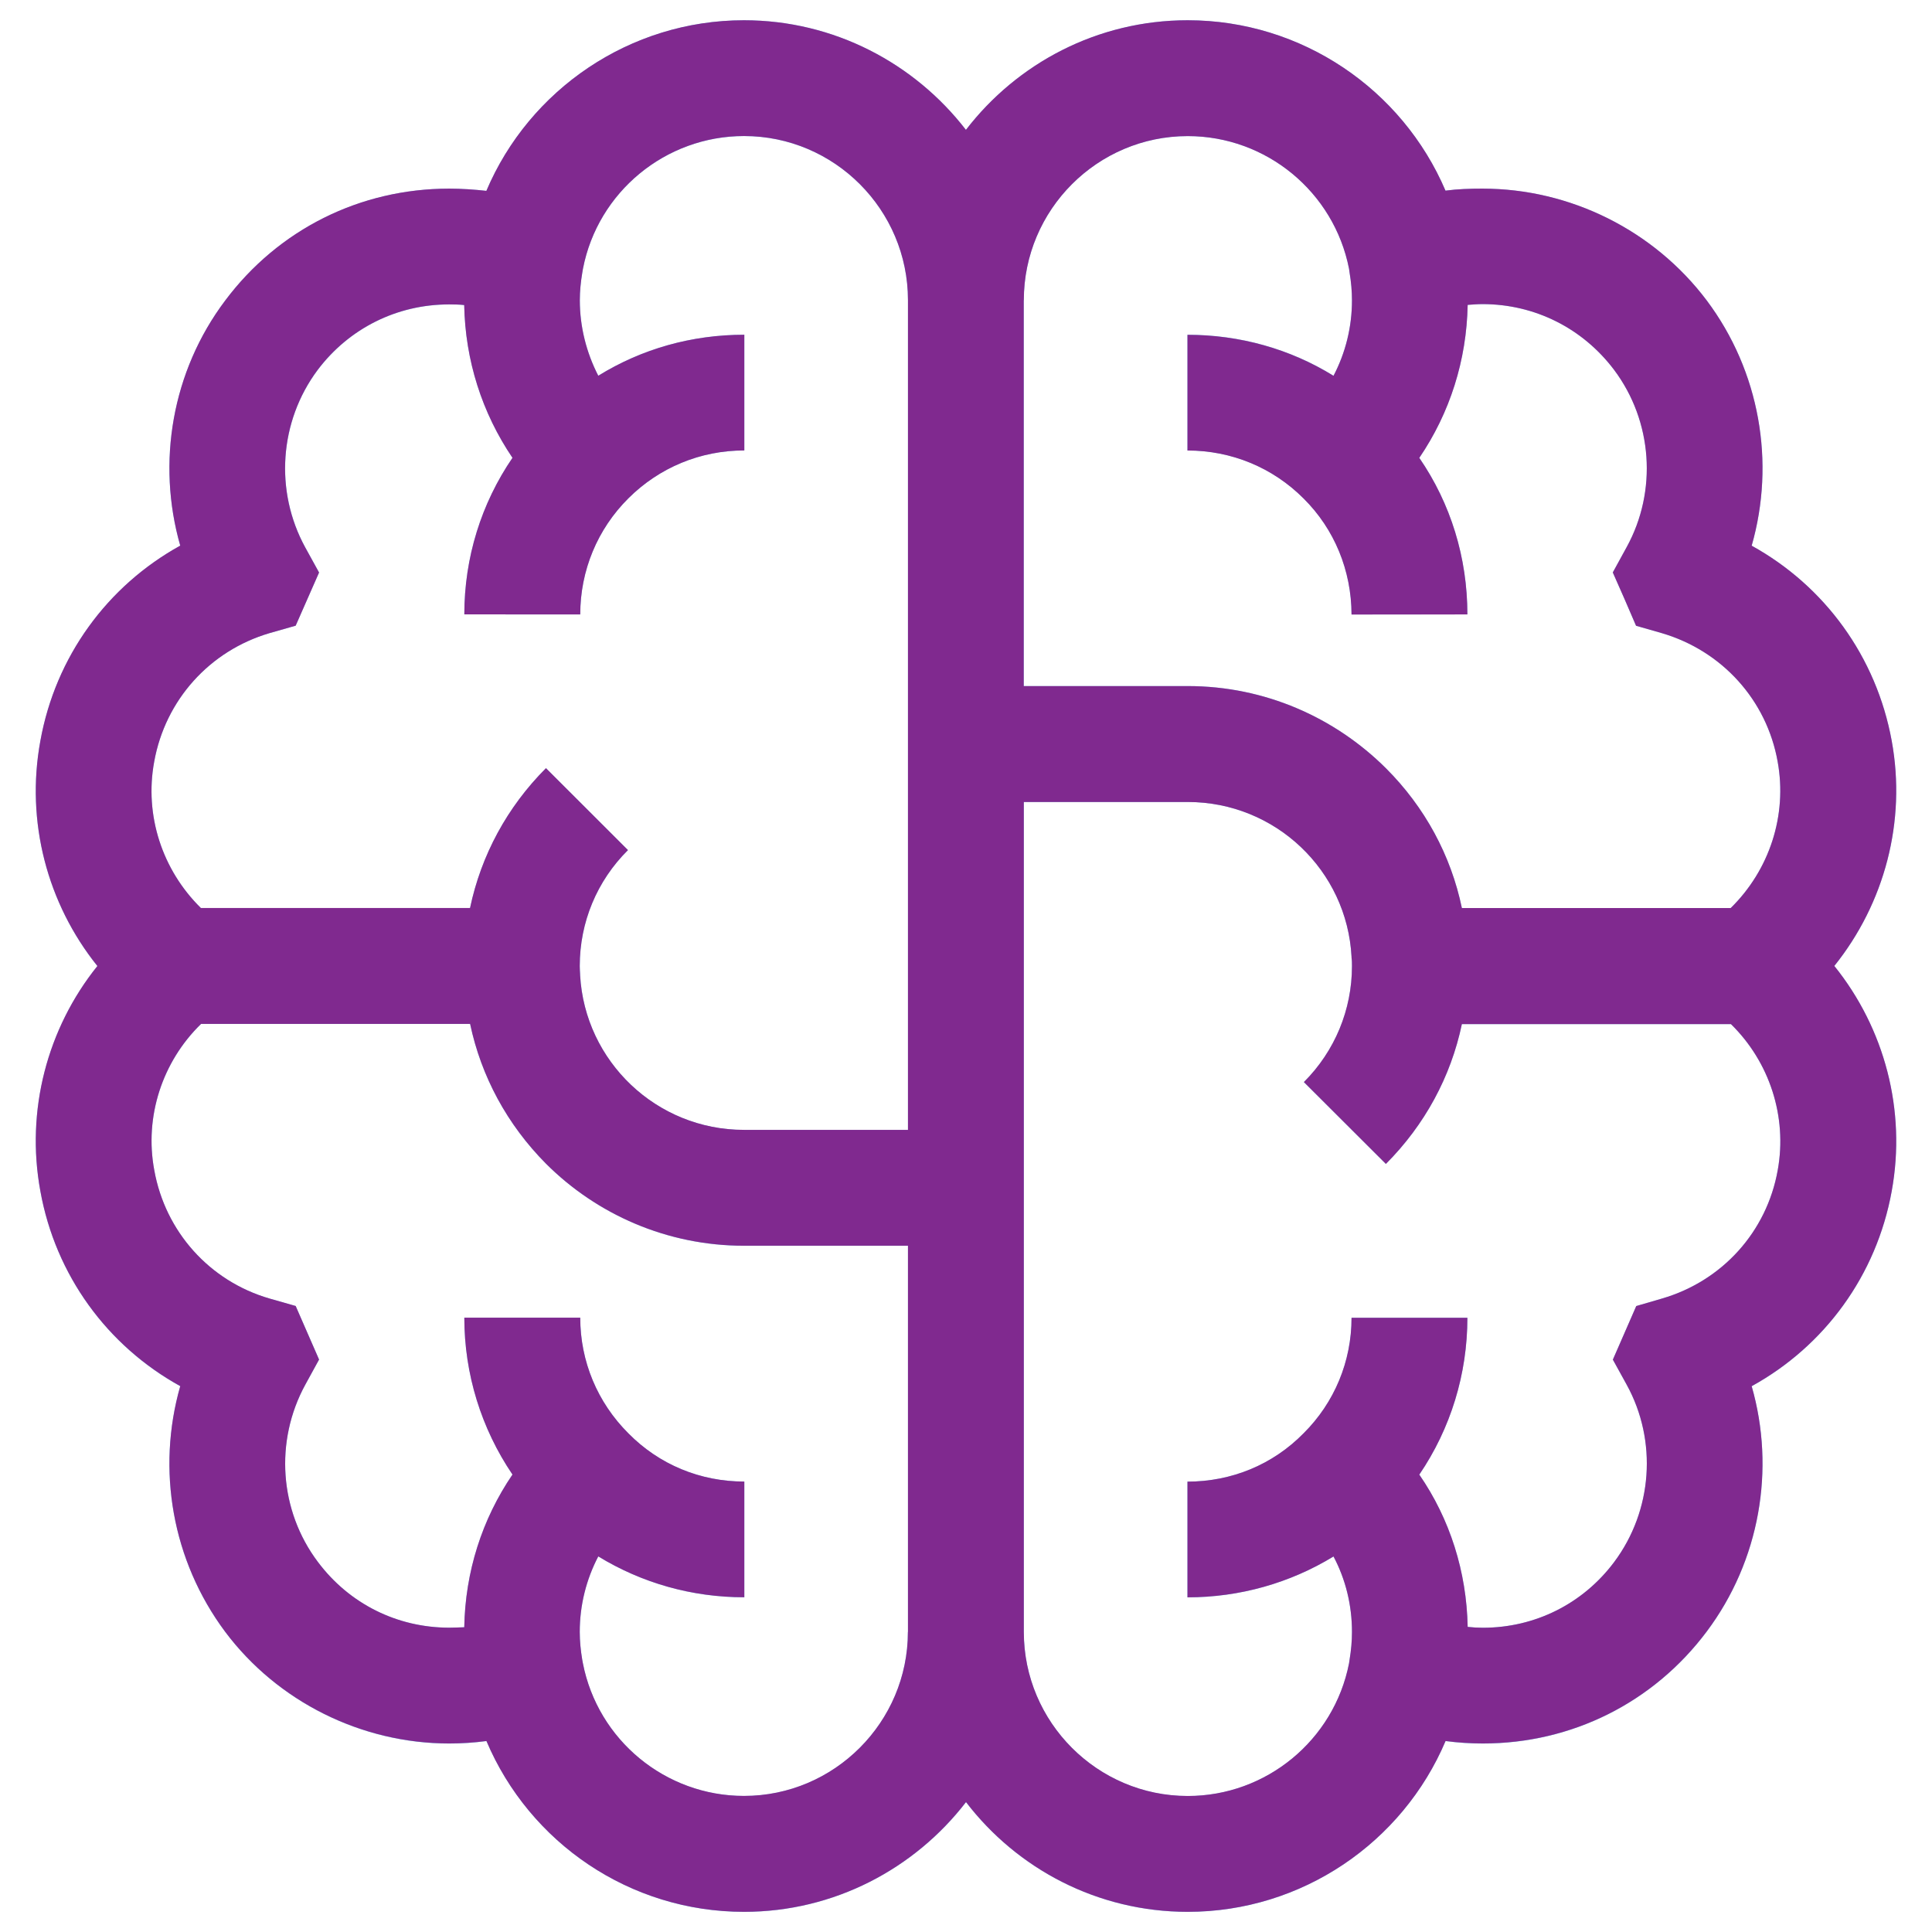 <?xml version="1.0" encoding="utf-8"?>
<!-- Generator: Adobe Illustrator 16.0.0, SVG Export Plug-In . SVG Version: 6.00 Build 0)  -->
<!DOCTYPE svg PUBLIC "-//W3C//DTD SVG 1.1//EN" "http://www.w3.org/Graphics/SVG/1.1/DTD/svg11.dtd">
<svg version="1.1" id="Layer_1" xmlns="http://www.w3.org/2000/svg" xmlns:xlink="http://www.w3.org/1999/xlink" x="0px" y="0px"
	 width="27px" height="27px" viewBox="0 0 27 27" enable-background="new 0 0 27 27" xml:space="preserve">
<g display="none">
	<linearGradient id="SVGID_1_" gradientUnits="userSpaceOnUse" x1="0.365" y1="13.498" x2="26.692" y2="13.498">
		<stop  offset="0" style="stop-color:#EBEBED"/>
		<stop  offset="1" style="stop-color:#FFFFFF"/>
	</linearGradient>
	<path display="inline" fill="url(#SVGID_1_)" d="M25.818,13.499c0.709-0.884,1.018-2.041,0.811-3.184
		c-0.217-1.194-0.948-2.194-1.98-2.764c0.338-1.178,0.115-2.468-0.637-3.471c-0.745-0.992-1.931-1.582-3.171-1.582
		c-0.178,0-0.353,0.011-0.525,0.029c-0.61-1.434-2.034-2.413-3.646-2.413c-1.278,0-2.416,0.61-3.141,1.551
		c-0.725-0.94-1.864-1.551-3.142-1.551c-1.611,0-3.037,0.979-3.646,2.417C6.568,2.51,6.392,2.499,6.215,2.499
		c-1.26,0-2.416,0.578-3.171,1.584C2.292,5.084,2.072,6.378,2.408,7.556c-1.031,0.565-1.764,1.565-1.979,2.76
		c-0.21,1.143,0.099,2.302,0.808,3.186c-0.709,0.884-1.018,2.044-0.808,3.185c0.215,1.192,0.947,2.193,1.98,2.762
		c-0.338,1.18-0.116,2.468,0.636,3.473c0.744,0.992,1.931,1.584,3.171,1.584c0.177,0,0.352-0.013,0.525-0.031
		c0.61,1.435,2.034,2.408,3.646,2.408c1.277,0,2.417-0.607,3.142-1.549c0.725,0.941,1.862,1.549,3.141,1.549
		c1.611,0,3.037-0.978,3.646-2.414c0.175,0.024,0.351,0.035,0.527,0.035c1.261,0,2.415-0.579,3.169-1.584
		c0.752-1.003,0.975-2.297,0.637-3.473c1.032-0.566,1.766-1.567,1.98-2.762C26.836,15.543,26.527,14.383,25.818,13.499"/>
	<path display="inline" fill="#80298F" d="M25.818,13.499c0.709-0.887,1.018-2.045,0.811-3.186c-0.217-1.192-0.95-2.192-1.98-2.762
		c0.336-1.178,0.115-2.468-0.637-3.471c-0.745-0.992-1.931-1.582-3.173-1.582c-0.176,0-0.351,0.005-0.523,0.029
		c-0.61-1.432-2.034-2.413-3.647-2.413c-1.278,0-2.414,0.612-3.139,1.551c-0.725-0.938-1.864-1.551-3.142-1.551
		c-1.613,0-3.037,0.981-3.646,2.417C6.568,2.51,6.392,2.499,6.215,2.499c-1.26,0-2.416,0.578-3.169,1.584
		C2.292,5.084,2.072,6.378,2.408,7.552C1.377,8.121,0.645,9.121,0.43,10.315c-0.21,1.143,0.097,2.302,0.808,3.186
		c-0.711,0.884-1.018,2.045-0.808,3.185c0.215,1.192,0.947,2.193,1.98,2.762c-0.338,1.18-0.116,2.468,0.636,3.473
		c0.742,0.992,1.931,1.584,3.171,1.584c0.177,0,0.352-0.013,0.525-0.037c0.61,1.44,2.032,2.418,3.646,2.418
		c1.277,0,2.417-0.61,3.142-1.553c0.725,0.942,1.86,1.553,3.139,1.553c1.613,0,3.039-0.981,3.647-2.418
		c0.175,0.024,0.351,0.037,0.527,0.037c1.261,0,2.415-0.581,3.169-1.586c0.752-1.003,0.973-2.297,0.637-3.473
		c1.03-0.566,1.766-1.567,1.98-2.76C26.836,15.543,26.527,14.383,25.818,13.499 M12.709,22.923c0,1.277-1.04,2.323-2.321,2.323
		c-1.109,0-2.068-0.79-2.278-1.878l-0.011-0.055c-0.021-0.133-0.033-0.26-0.033-0.391c0-0.378,0.092-0.743,0.261-1.066
		c0.615,0.376,1.323,0.578,2.067,0.578v-1.639c-0.621,0-1.204-0.237-1.643-0.68c-0.438-0.439-0.68-1.02-0.68-1.64H6.43
		c0,0.8,0.241,1.569,0.682,2.22c-0.432,0.634-0.668,1.378-0.684,2.161c-0.069,0.003-0.139,0.007-0.211,0.007
		c-0.738,0-1.416-0.338-1.859-0.93c-0.546-0.726-0.615-1.708-0.178-2.51l0.194-0.354l-0.333-0.755l-0.367-0.106
		c-0.849-0.249-1.475-0.944-1.631-1.815c-0.142-0.759,0.113-1.538,0.661-2.074h3.809c0.156,0.745,0.524,1.429,1.073,1.98
		c0.719,0.717,1.711,1.161,2.802,1.161h2.321V22.923z M12.709,15.82h-2.321c-1.238,0-2.251-0.971-2.318-2.19v-0.011
		c-0.002-0.037-0.004-0.079-0.004-0.118c0-0.621,0.242-1.205,0.682-1.641l-1.161-1.159c-0.549,0.551-0.917,1.232-1.073,1.979H2.702
		c-0.546-0.536-0.801-1.31-0.661-2.07C2.199,9.736,2.825,9.04,3.674,8.79l0.367-0.104l0.333-0.754L4.18,7.577
		C3.742,6.778,3.81,5.791,4.355,5.065c0.443-0.59,1.121-0.928,1.859-0.928c0.072,0,0.144,0.002,0.213,0.01
		c0.016,0.78,0.252,1.524,0.684,2.16C6.671,6.954,6.43,7.721,6.43,8.523l1.642,0.002c0-0.621,0.242-1.207,0.68-1.643
		c0.438-0.438,1.021-0.678,1.643-0.678v-1.64c-0.744,0-1.452,0.201-2.067,0.581c-0.169-0.327-0.261-0.69-0.261-1.069
		c0-0.127,0.013-0.259,0.033-0.386l0.011-0.059c0.21-1.088,1.169-1.878,2.278-1.878c1.281,0,2.321,1.043,2.321,2.322V15.82z
		 M14.348,4.077c0-1.279,1.042-2.322,2.32-2.322c1.111,0,2.069,0.79,2.28,1.878l0.011,0.057c0.021,0.125,0.031,0.261,0.031,0.388
		c0,0.379-0.09,0.742-0.259,1.069c-0.615-0.38-1.328-0.581-2.067-0.581v1.64c0.621,0,1.204,0.24,1.643,0.678
		c0.438,0.436,0.679,1.021,0.681,1.643l1.637-0.002c0-0.803-0.237-1.569-0.68-2.216c0.434-0.638,0.671-1.382,0.684-2.164
		c0.067-0.004,0.142-0.01,0.211-0.01c0.741,0,1.419,0.34,1.863,0.932c0.544,0.726,0.614,1.713,0.177,2.508l-0.197,0.357l0.166,0.371
		l0.165,0.384l0.37,0.104c0.85,0.25,1.477,0.946,1.635,1.817c0.138,0.763-0.117,1.536-0.665,2.072h-3.808
		c-0.156-0.746-0.523-1.428-1.074-1.979c-0.719-0.717-1.711-1.163-2.803-1.163h-2.32V4.077z M25.018,16.39
		c-0.158,0.875-0.785,1.569-1.635,1.817l-0.368,0.108l-0.331,0.755l0.195,0.354c0.438,0.796,0.367,1.782-0.177,2.51
		c-0.442,0.592-1.12,0.93-1.859,0.93c-0.071,0-0.144-0.004-0.215-0.011c-0.013-0.78-0.25-1.524-0.684-2.157
		c0.442-0.65,0.68-1.42,0.68-2.22h-1.637c0,0.62-0.243,1.2-0.681,1.64c-0.438,0.442-1.021,0.68-1.643,0.68v1.639
		c0.739,0,1.452-0.202,2.067-0.578c0.169,0.323,0.259,0.688,0.259,1.066c0,0.131-0.011,0.258-0.031,0.391l-0.011,0.055
		c-0.211,1.088-1.169,1.878-2.28,1.878c-1.278,0-2.32-1.046-2.32-2.323V11.179h2.32c1.238,0,2.251,0.97,2.319,2.19
		c0,0,0.001,0.007,0.001,0.013c0.002,0.04,0.002,0.079,0.002,0.119c0,0.621-0.242,1.202-0.68,1.641l1.16,1.158
		c0.551-0.552,0.918-1.235,1.074-1.98h3.811C24.9,14.855,25.155,15.631,25.018,16.39"/>
</g>
<g display="none">
	<path display="inline" fill="#EFF0F0" d="M25.818,13.498c0.709-0.885,1.018-2.044,0.811-3.185c-0.217-1.194-0.949-2.194-1.98-2.764
		c0.338-1.178,0.115-2.468-0.637-3.471c-0.746-0.992-1.932-1.584-3.172-1.584c-0.178,0-0.352,0.013-0.525,0.031
		c-0.609-1.434-2.033-2.412-3.645-2.412c-1.279,0-2.416,0.609-3.141,1.551c-0.725-0.941-1.864-1.551-3.142-1.551
		c-1.611,0-3.037,0.979-3.646,2.416C6.568,2.507,6.392,2.494,6.215,2.494c-1.26,0-2.416,0.581-3.171,1.586
		C2.292,5.081,2.072,6.375,2.408,7.553c-1.031,0.565-1.764,1.565-1.979,2.76c-0.21,1.143,0.099,2.302,0.808,3.185
		c-0.709,0.885-1.018,2.043-0.808,3.186c0.215,1.191,0.947,2.193,1.98,2.762c-0.338,1.18-0.116,2.467,0.636,3.473
		c0.744,0.992,1.931,1.584,3.171,1.584c0.177,0,0.352-0.014,0.525-0.031c0.61,1.434,2.034,2.408,3.646,2.408
		c1.277,0,2.417-0.607,3.142-1.549c0.725,0.941,1.861,1.549,3.141,1.549c1.611,0,3.037-0.977,3.645-2.414
		c0.176,0.023,0.352,0.035,0.527,0.035c1.262,0,2.416-0.58,3.17-1.584c0.752-1.004,0.975-2.297,0.637-3.473
		c1.031-0.566,1.766-1.568,1.98-2.762C26.836,15.541,26.527,14.381,25.818,13.498"/>
	<path display="inline" fill="#0D4B9F" d="M25.818,13.498c0.709-0.889,1.018-2.048,0.811-3.187c-0.217-1.192-0.951-2.192-1.98-2.762
		c0.336-1.178,0.115-2.468-0.637-3.471c-0.746-0.992-1.932-1.584-3.174-1.584c-0.176,0-0.35,0.008-0.523,0.031
		c-0.609-1.432-2.033-2.412-3.646-2.412c-1.279,0-2.414,0.609-3.139,1.551c-0.725-0.941-1.864-1.551-3.142-1.551
		c-1.613,0-3.037,0.98-3.646,2.416C6.568,2.507,6.392,2.494,6.215,2.494c-1.26,0-2.416,0.581-3.169,1.586
		C2.292,5.081,2.072,6.375,2.408,7.549C1.377,8.118,0.645,9.118,0.43,10.313c-0.21,1.141,0.097,2.302,0.808,3.185
		c-0.711,0.885-1.018,2.047-0.808,3.186c0.215,1.191,0.947,2.193,1.98,2.762c-0.338,1.18-0.116,2.467,0.636,3.473
		c0.742,0.992,1.931,1.584,3.171,1.584c0.177,0,0.352-0.014,0.525-0.037c0.61,1.439,2.032,2.418,3.646,2.418
		c1.277,0,2.417-0.611,3.142-1.553c0.725,0.941,1.859,1.553,3.139,1.553c1.613,0,3.039-0.98,3.646-2.418
		c0.176,0.023,0.352,0.037,0.527,0.037c1.262,0,2.416-0.582,3.17-1.586c0.752-1.004,0.973-2.297,0.637-3.473
		c1.029-0.566,1.766-1.568,1.98-2.76C26.836,15.541,26.527,14.381,25.818,13.498 M12.709,22.92c0,1.277-1.04,2.324-2.321,2.324
		c-1.109,0-2.068-0.791-2.278-1.879l-0.011-0.055c-0.021-0.133-0.033-0.26-0.033-0.391c0-0.377,0.092-0.742,0.261-1.066
		c0.615,0.377,1.323,0.578,2.067,0.578v-1.639c-0.621,0-1.204-0.236-1.643-0.68c-0.438-0.439-0.68-1.02-0.68-1.639H6.43
		c0,0.799,0.241,1.568,0.682,2.219c-0.432,0.635-0.668,1.379-0.684,2.162c-0.069,0.004-0.139,0.006-0.211,0.006
		c-0.738,0-1.416-0.338-1.859-0.93c-0.546-0.725-0.615-1.709-0.178-2.508l0.194-0.355l-0.333-0.756l-0.367-0.105
		c-0.849-0.248-1.475-0.945-1.631-1.816c-0.142-0.758,0.113-1.537,0.661-2.074h3.809c0.156,0.746,0.524,1.43,1.073,1.98
		c0.719,0.717,1.711,1.162,2.802,1.162h2.321V22.92z M12.709,15.818h-2.321c-1.238,0-2.251-0.971-2.318-2.194v-0.008
		c-0.002-0.037-0.004-0.08-0.004-0.119c0-0.621,0.242-1.205,0.682-1.642l-1.161-1.157c-0.549,0.551-0.917,1.233-1.073,1.979H2.702
		c-0.546-0.537-0.801-1.31-0.661-2.071c0.158-0.873,0.784-1.569,1.633-1.819l0.367-0.104L4.374,7.93L4.18,7.573
		C3.742,6.775,3.81,5.789,4.355,5.063c0.443-0.591,1.121-0.93,1.859-0.93c0.072,0,0.144,0.004,0.213,0.011
		C6.443,4.925,6.68,5.669,7.111,6.303C6.671,6.952,6.43,7.718,6.43,8.521l1.642,0.002c0-0.621,0.242-1.207,0.68-1.643
		c0.438-0.438,1.021-0.678,1.643-0.678V4.563c-0.744,0-1.452,0.2-2.067,0.58c-0.169-0.329-0.261-0.69-0.261-1.069
		c0-0.129,0.013-0.259,0.033-0.386L8.109,3.63c0.21-1.088,1.169-1.878,2.278-1.878c1.281,0,2.321,1.044,2.321,2.322V15.818z
		 M14.348,4.074c0-1.278,1.041-2.322,2.32-2.322c1.111,0,2.068,0.79,2.279,1.878l0.012,0.057c0.02,0.125,0.031,0.259,0.031,0.388
		c0,0.379-0.09,0.74-0.26,1.069c-0.615-0.38-1.328-0.58-2.066-0.58v1.639c0.621,0,1.203,0.24,1.643,0.678
		c0.438,0.436,0.678,1.021,0.68,1.643l1.637-0.002c0-0.803-0.236-1.568-0.68-2.218c0.434-0.636,0.672-1.38,0.684-2.162
		c0.068-0.006,0.143-0.01,0.211-0.01c0.742,0,1.42,0.341,1.863,0.932c0.545,0.727,0.615,1.713,0.178,2.509l-0.197,0.356l0.166,0.371
		l0.164,0.384l0.371,0.104c0.85,0.25,1.477,0.946,1.635,1.817c0.137,0.763-0.117,1.536-0.666,2.073h-3.807
		c-0.156-0.746-0.523-1.428-1.074-1.979c-0.719-0.717-1.711-1.163-2.803-1.163h-2.32V4.074z M25.018,16.387
		c-0.158,0.875-0.785,1.57-1.635,1.818l-0.369,0.107l-0.33,0.756l0.195,0.355c0.438,0.795,0.367,1.781-0.178,2.508
		c-0.441,0.592-1.119,0.93-1.859,0.93c-0.07,0-0.143-0.002-0.215-0.01c-0.012-0.781-0.25-1.525-0.684-2.158
		c0.443-0.65,0.68-1.42,0.68-2.219h-1.637c0,0.619-0.242,1.199-0.68,1.639c-0.439,0.443-1.021,0.68-1.643,0.68v1.639
		c0.738,0,1.451-0.201,2.066-0.578c0.17,0.324,0.26,0.689,0.26,1.066c0,0.131-0.012,0.258-0.031,0.391l-0.012,0.055
		c-0.211,1.088-1.168,1.879-2.279,1.879c-1.279,0-2.32-1.047-2.32-2.324V11.174h2.32c1.238,0,2.25,0.972,2.318,2.193l0.002,0.012
		c0.002,0.041,0.002,0.08,0.002,0.119c0,0.62-0.242,1.204-0.68,1.643l1.16,1.156c0.551-0.551,0.918-1.234,1.074-1.98h3.811
		C24.9,14.854,25.154,15.629,25.018,16.387"/>
</g>
<g display="none">
	
		<polygon display="inline" fill="none" stroke="#7ED2F6" stroke-width="2" stroke-linecap="round" stroke-linejoin="round" stroke-miterlimit="10" points="
		25.885,7.37 3.505,4.721 3.505,23.31 25.885,20.623 	"/>
	
		<polygon display="inline" fill="none" stroke="#7ED2F6" stroke-width="2" stroke-linecap="round" stroke-linejoin="round" stroke-miterlimit="10" points="
		1.385,5.327 3.505,4.721 3.505,23.31 1.385,21.999 	"/>
</g>
<g>
	<path fill="#7ED2F6" d="M25.635,13.5c0.702-0.876,1.008-2.02,0.802-3.147c-0.215-1.177-0.938-2.164-1.957-2.726
		c0.333-1.164,0.114-2.438-0.628-3.428c-0.737-0.979-1.906-1.562-3.134-1.562c-0.174,0-0.346,0.005-0.517,0.028
		c-0.603-1.413-2.007-2.382-3.603-2.382c-1.263,0-2.385,0.604-3.099,1.532c-0.717-0.928-1.842-1.532-3.102-1.532
		c-1.594,0-3,0.969-3.6,2.385C6.625,2.648,6.45,2.637,6.276,2.637c-1.244,0-2.385,0.57-3.129,1.564
		c-0.744,0.988-0.96,2.266-0.628,3.426C1.5,8.189,0.776,9.176,0.564,10.355c-0.207,1.127,0.096,2.273,0.797,3.146
		c-0.701,0.872-1.004,2.02-0.797,3.146c0.212,1.176,0.936,2.164,1.955,2.726c-0.333,1.164-0.114,2.438,0.627,3.432
		c0.733,0.979,1.907,1.562,3.132,1.562c0.174,0,0.346-0.011,0.52-0.035c0.603,1.423,2.005,2.387,3.6,2.387
		c1.26,0,2.385-0.603,3.102-1.533c0.714,0.931,1.836,1.533,3.099,1.533c1.596,0,3.002-0.969,3.603-2.387
		c0.174,0.024,0.348,0.035,0.522,0.035c1.242,0,2.384-0.572,3.128-1.565c0.742-0.99,0.961-2.269,0.628-3.429
		c1.02-0.561,1.744-1.549,1.957-2.725C26.643,15.517,26.337,14.371,25.635,13.5 M12.688,22.806c0,1.262-1.028,2.293-2.291,2.293
		c-1.097,0-2.042-0.78-2.251-1.854l-0.01-0.054c-0.021-0.129-0.034-0.256-0.034-0.385c0-0.376,0.092-0.735,0.259-1.055
		c0.607,0.371,1.306,0.572,2.041,0.572v-1.618c-0.613,0-1.188-0.234-1.621-0.674c-0.432-0.432-0.672-1.006-0.672-1.616h-1.62
		c0,0.788,0.237,1.549,0.673,2.192c-0.426,0.625-0.66,1.36-0.674,2.134c-0.069,0.002-0.139,0.006-0.209,0.006
		c-0.73,0-1.398-0.333-1.836-0.918c-0.539-0.715-0.608-1.687-0.176-2.478l0.192-0.351l-0.327-0.748l-0.365-0.104
		c-0.838-0.243-1.457-0.934-1.611-1.793c-0.14-0.748,0.112-1.518,0.654-2.045h3.76c0.155,0.735,0.518,1.408,1.061,1.954
		c0.708,0.707,1.689,1.146,2.767,1.146h2.291V22.806z M12.688,15.791h-2.291c-1.223,0-2.223-0.958-2.29-2.163v-0.011
		c-0.002-0.036-0.005-0.078-0.005-0.116c0-0.613,0.24-1.19,0.674-1.62l-1.146-1.145c-0.543,0.544-0.906,1.217-1.061,1.954H2.807
		c-0.539-0.529-0.791-1.294-0.652-2.045C2.31,9.783,2.929,9.095,3.767,8.848l0.365-0.104l0.327-0.743l-0.192-0.35
		c-0.432-0.789-0.363-1.764,0.173-2.48c0.438-0.582,1.108-0.916,1.836-0.916c0.072,0,0.143,0.001,0.212,0.009
		C6.502,5.036,6.736,5.77,7.162,6.398C6.726,7.037,6.489,7.792,6.489,8.586l1.62,0.001c0-0.614,0.24-1.192,0.672-1.622
		c0.433-0.432,1.008-0.67,1.621-0.67V4.678c-0.735,0-1.433,0.197-2.041,0.573C8.195,4.928,8.103,4.568,8.103,4.196
		c0-0.126,0.013-0.257,0.034-0.381l0.01-0.059c0.208-1.073,1.154-1.854,2.251-1.854c1.263,0,2.291,1.03,2.291,2.294V15.791z
		 M14.308,4.196c0-1.264,1.028-2.294,2.291-2.294c1.098,0,2.043,0.78,2.254,1.854l0.008,0.056c0.021,0.124,0.033,0.258,0.033,0.384
		c0,0.372-0.089,0.732-0.258,1.055c-0.607-0.376-1.311-0.573-2.041-0.573v1.617c0.614,0,1.191,0.238,1.622,0.67
		c0.433,0.429,0.669,1.008,0.671,1.622l1.619-0.001c0-0.793-0.233-1.549-0.672-2.188c0.429-0.631,0.661-1.364,0.676-2.138
		c0.067-0.004,0.139-0.01,0.207-0.01c0.731,0,1.401,0.337,1.84,0.92c0.537,0.717,0.606,1.691,0.175,2.476L22.539,8l0.162,0.367
		l0.163,0.378l0.363,0.104c0.84,0.247,1.463,0.935,1.616,1.795c0.137,0.752-0.116,1.517-0.656,2.046H20.43
		c-0.153-0.736-0.517-1.41-1.062-1.954c-0.712-0.708-1.69-1.148-2.77-1.148h-2.291V4.196z M24.844,16.353
		c-0.153,0.862-0.776,1.549-1.616,1.794l-0.361,0.106l-0.327,0.748l0.193,0.351c0.432,0.785,0.362,1.76-0.175,2.478
		c-0.437,0.585-1.108,0.918-1.834,0.918c-0.072,0-0.143-0.004-0.213-0.012c-0.015-0.771-0.247-1.505-0.676-2.128
		c0.438-0.644,0.672-1.404,0.672-2.192h-1.619c0,0.61-0.238,1.185-0.671,1.616c-0.431,0.439-1.008,0.674-1.622,0.674v1.618
		c0.73,0,1.434-0.201,2.041-0.572c0.169,0.319,0.258,0.679,0.258,1.055c0,0.129-0.012,0.256-0.033,0.385l-0.008,0.054
		c-0.211,1.074-1.156,1.854-2.254,1.854c-1.263,0-2.291-1.031-2.291-2.293V11.208h2.291c1.226,0,2.226,0.958,2.289,2.164
		c0,0,0,0.006,0,0.012c0.006,0.04,0.006,0.078,0.006,0.118c0,0.61-0.239,1.188-0.672,1.621l1.146,1.143
		c0.545-0.546,0.908-1.219,1.062-1.954h3.76C24.728,14.838,24.98,15.604,24.844,16.353"/>
</g>
<g>
	<g>
		<g>
			<g>
				<path fill="#80298F" d="M25.635,13.499c0.702-0.875,1.008-2.019,0.802-3.146c-0.215-1.177-0.938-2.164-1.957-2.727
					c0.333-1.164,0.114-2.437-0.628-3.427c-0.737-0.979-1.906-1.563-3.134-1.563c-0.174,0-0.346,0.005-0.517,0.028
					c-0.603-1.413-2.007-2.381-3.603-2.381c-1.263,0-2.385,0.603-3.099,1.532c-0.717-0.929-1.842-1.532-3.102-1.532
					c-1.594,0-3,0.969-3.6,2.384C6.625,2.648,6.45,2.636,6.276,2.636c-1.244,0-2.385,0.57-3.129,1.564
					c-0.744,0.988-0.96,2.266-0.628,3.425C1.5,8.188,0.776,9.176,0.564,10.354c-0.207,1.128,0.096,2.273,0.797,3.146
					c-0.701,0.872-1.004,2.019-0.797,3.145c0.212,1.177,0.936,2.164,1.955,2.726c-0.333,1.165-0.114,2.437,0.627,3.432
					c0.733,0.979,1.907,1.562,3.132,1.562c0.174,0,0.346-0.011,0.52-0.034c0.603,1.423,2.005,2.387,3.6,2.387
					c1.26,0,2.385-0.603,3.102-1.534c0.714,0.932,1.836,1.534,3.099,1.534c1.596,0,3.002-0.969,3.603-2.387
					c0.174,0.023,0.348,0.034,0.522,0.034c1.242,0,2.384-0.571,3.128-1.565c0.742-0.991,0.961-2.268,0.628-3.428
					c1.02-0.562,1.744-1.549,1.957-2.726C26.643,15.516,26.337,14.371,25.635,13.499 M12.688,22.806
					c0,1.261-1.028,2.292-2.291,2.292c-1.097,0-2.042-0.78-2.251-1.854l-0.01-0.054c-0.021-0.128-0.034-0.255-0.034-0.384
					c0-0.376,0.092-0.735,0.259-1.055c0.607,0.371,1.306,0.571,2.041,0.571v-1.617c-0.613,0-1.188-0.235-1.621-0.675
					c-0.432-0.431-0.672-1.006-0.672-1.615h-1.62c0,0.787,0.237,1.549,0.673,2.192c-0.426,0.625-0.66,1.359-0.674,2.134
					c-0.069,0.002-0.139,0.006-0.209,0.006c-0.73,0-1.398-0.334-1.836-0.918c-0.539-0.715-0.608-1.688-0.176-2.479l0.192-0.35
					l-0.327-0.749l-0.365-0.104c-0.838-0.243-1.457-0.934-1.611-1.794c-0.14-0.748,0.112-1.517,0.654-2.044h3.76
					c0.155,0.734,0.518,1.407,1.061,1.954c0.708,0.707,1.689,1.146,2.767,1.146h2.291V22.806z M12.688,15.79h-2.291
					c-1.223,0-2.223-0.958-2.29-2.162v-0.011c-0.002-0.036-0.005-0.078-0.005-0.116c0-0.613,0.24-1.19,0.674-1.621l-1.146-1.145
					c-0.543,0.544-0.906,1.217-1.061,1.954H2.807c-0.539-0.53-0.791-1.294-0.652-2.045C2.31,9.783,2.929,9.095,3.767,8.848
					l0.365-0.104l0.327-0.743L4.266,7.651C3.834,6.862,3.903,5.888,4.439,5.17c0.438-0.581,1.108-0.916,1.836-0.916
					c0.072,0,0.143,0.001,0.212,0.009C6.502,5.035,6.736,5.77,7.162,6.398C6.726,7.036,6.489,7.792,6.489,8.586l1.62,0.001
					c0-0.613,0.24-1.192,0.672-1.622c0.433-0.432,1.008-0.67,1.621-0.67V4.678c-0.735,0-1.433,0.197-2.041,0.573
					C8.195,4.928,8.103,4.567,8.103,4.196c0-0.126,0.013-0.257,0.034-0.382l0.01-0.059c0.208-1.073,1.154-1.854,2.251-1.854
					c1.263,0,2.291,1.03,2.291,2.294V15.79z M14.308,4.196c0-1.264,1.028-2.294,2.291-2.294c1.098,0,2.043,0.781,2.254,1.854
					l0.008,0.057c0.021,0.124,0.033,0.258,0.033,0.384c0,0.372-0.089,0.732-0.258,1.055c-0.607-0.376-1.311-0.573-2.041-0.573v1.617
					c0.614,0,1.191,0.238,1.622,0.67c0.433,0.429,0.669,1.008,0.671,1.622l1.619-0.001c0-0.794-0.233-1.55-0.672-2.188
					c0.429-0.631,0.661-1.364,0.676-2.138c0.067-0.005,0.139-0.011,0.207-0.011c0.731,0,1.401,0.337,1.84,0.92
					c0.537,0.717,0.606,1.691,0.175,2.476L22.539,8l0.162,0.367l0.163,0.378l0.363,0.104c0.84,0.248,1.463,0.935,1.616,1.795
					c0.137,0.752-0.116,1.517-0.656,2.046H20.43c-0.153-0.736-0.517-1.41-1.062-1.954c-0.712-0.708-1.69-1.148-2.77-1.148h-2.291
					V4.196z M24.844,16.353c-0.153,0.862-0.776,1.549-1.616,1.794l-0.361,0.105l-0.327,0.749l0.193,0.35
					c0.432,0.786,0.362,1.76-0.175,2.479c-0.437,0.584-1.108,0.918-1.834,0.918c-0.072,0-0.143-0.004-0.213-0.012
					c-0.015-0.771-0.247-1.506-0.676-2.128c0.438-0.644,0.672-1.405,0.672-2.192h-1.619c0,0.609-0.238,1.185-0.671,1.615
					c-0.431,0.439-1.008,0.675-1.622,0.675v1.617c0.73,0,1.434-0.2,2.041-0.571c0.169,0.319,0.258,0.679,0.258,1.055
					c0,0.129-0.012,0.256-0.033,0.384l-0.008,0.054c-0.211,1.074-1.156,1.854-2.254,1.854c-1.263,0-2.291-1.031-2.291-2.292V11.208
					h2.291c1.226,0,2.226,0.958,2.289,2.164c0,0,0,0.006,0,0.012c0.006,0.04,0.006,0.078,0.006,0.118
					c0,0.609-0.239,1.187-0.672,1.62l1.146,1.144c0.545-0.547,0.908-1.22,1.062-1.954h3.76
					C24.728,14.838,24.98,15.604,24.844,16.353"/>
			</g>
		</g>
	</g>
</g>
</svg>
